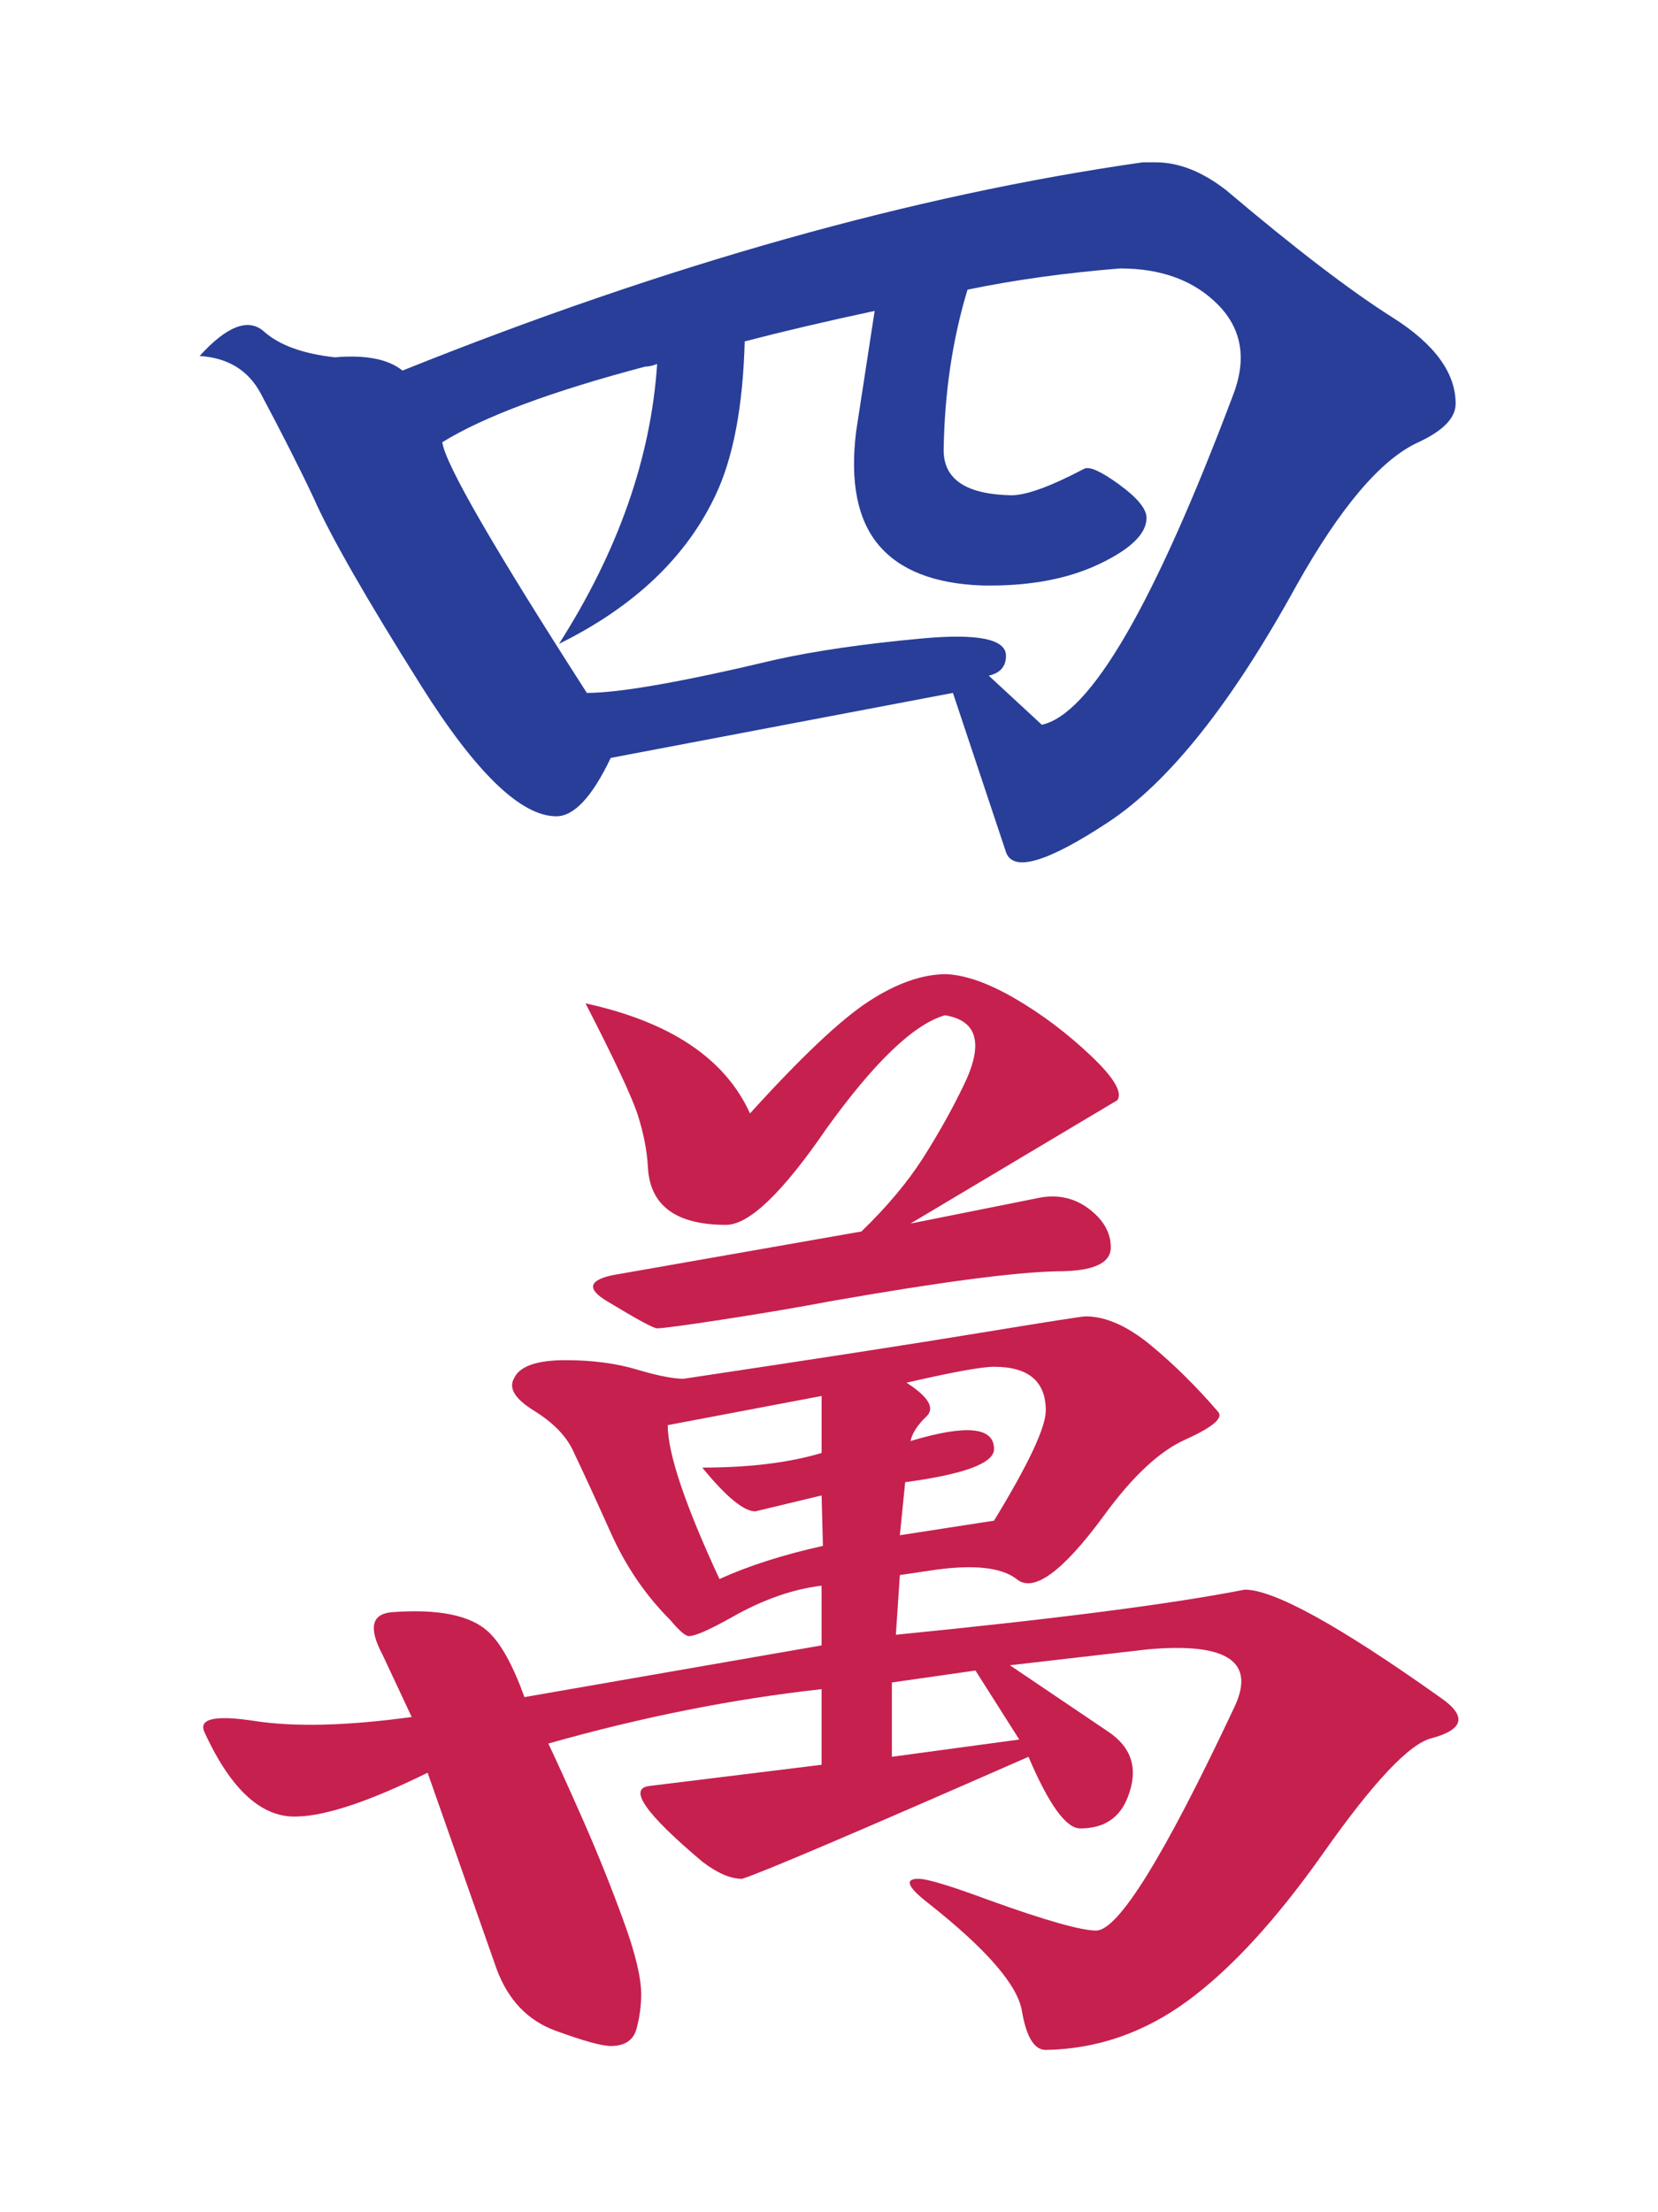 <?xml version="1.0" encoding="utf-8"?>
<!-- Generator: Adobe Illustrator 16.0.0, SVG Export Plug-In . SVG Version: 6.00 Build 0)  -->
<!DOCTYPE svg PUBLIC "-//W3C//DTD SVG 1.1//EN" "http://www.w3.org/Graphics/SVG/1.1/DTD/svg11.dtd">
<svg version="1.1" id="Layer_1" xmlns="http://www.w3.org/2000/svg" xmlns:xlink="http://www.w3.org/1999/xlink" x="0px" y="0px"
	 width="66.334px" height="88.5px" viewBox="0 0 66.334 88.5" enable-background="new 0 0 66.334 88.5" xml:space="preserve">
<g>
	<path fill="#C6204F" d="M43.617,42.208c-0.938-0.885-1.936-1.637-2.998-2.256c-1.061-0.618-1.982-0.946-2.758-0.981
		c-0.957,0-1.99,0.363-3.105,1.088s-2.697,2.22-4.75,4.483c-0.992-2.192-3.184-3.661-6.58-4.404c1.166,2.266,1.865,3.76,2.096,4.484
		c0.23,0.726,0.361,1.406,0.398,2.043C25.99,48.222,27.035,49,29.049,49c0.922,0,2.266-1.291,4.033-3.874
		c1.912-2.652,3.484-4.156,4.725-4.511c1.309,0.212,1.557,1.151,0.744,2.812c-0.461,0.955-1,1.92-1.619,2.893
		c-0.621,0.974-1.443,1.954-2.469,2.945l-9.975,1.751c-0.957,0.212-1.01,0.566-0.16,1.062c1.166,0.708,1.82,1.061,1.963,1.061
		c0.211,0,1.07-0.113,2.574-0.345c1.504-0.229,3.016-0.485,4.537-0.77c4.246-0.742,7.217-1.132,8.914-1.167
		c1.416,0,2.125-0.318,2.125-0.955c0-0.601-0.305-1.123-0.904-1.565c-0.602-0.442-1.291-0.574-2.068-0.398l-5.043,1.009l8.279-4.936
		C44.916,43.692,44.555,43.091,43.617,42.208z"/>
	<path fill="#C6204F" d="M57.602,67.891c-4.035-2.866-6.635-4.299-7.803-4.299c-2.865,0.566-7.518,1.168-13.957,1.805l0.16-2.388
		l1.434-0.212c1.557-0.213,2.637-0.089,3.236,0.371c0.672,0.566,1.838-0.282,3.502-2.548c1.133-1.556,2.211-2.563,3.238-3.025
		c1.096-0.493,1.539-0.865,1.326-1.113c-0.85-0.99-1.742-1.875-2.68-2.653c-0.938-0.777-1.812-1.168-2.627-1.168
		c-0.143,0-1.557,0.222-4.246,0.664s-6.633,1.053-11.834,1.831c-0.426,0-1.053-0.124-1.883-0.372
		c-0.832-0.247-1.777-0.371-2.84-0.371c-1.168,0-1.857,0.248-2.07,0.743c-0.211,0.389,0.055,0.813,0.799,1.272
		c0.742,0.461,1.254,0.974,1.537,1.539c0.424,0.885,0.936,2,1.539,3.344c0.602,1.345,1.396,2.512,2.389,3.502
		c0.354,0.425,0.6,0.638,0.742,0.638c0.248,0,0.812-0.248,1.699-0.744c1.236-0.706,2.441-1.132,3.607-1.273v2.389
		c-5.271,0.92-9.232,1.609-11.887,2.069c-0.461-1.273-0.938-2.141-1.434-2.601c-0.707-0.671-1.998-0.937-3.873-0.796
		c-0.814,0.071-0.938,0.637-0.373,1.698l1.168,2.494c-2.582,0.354-4.68,0.407-6.287,0.159c-1.611-0.247-2.273-0.088-1.99,0.478
		c1.061,2.3,2.299,3.415,3.715,3.344c1.168-0.034,2.9-0.618,5.199-1.751l2.762,7.854c0.459,1.238,1.246,2.062,2.361,2.468
		c1.115,0.407,1.848,0.61,2.201,0.61c0.566,0,0.91-0.23,1.035-0.69c0.123-0.46,0.186-0.919,0.186-1.38
		c0-0.671-0.238-1.662-0.719-2.971c-0.477-1.309-1.006-2.627-1.588-3.954c-0.586-1.327-1.055-2.362-1.408-3.104
		c3.748-1.062,7.393-1.786,10.932-2.176v3.025l-6.898,0.849c-0.85,0.106-0.143,1.114,2.123,3.024
		c0.602,0.461,1.131,0.689,1.592,0.689c0.707-0.212,4.527-1.838,11.461-4.881c0.814,1.91,1.502,2.865,2.07,2.865
		c0.955,0,1.594-0.425,1.91-1.273c0.424-1.098,0.16-1.963-0.795-2.601l-3.928-2.653l5.52-0.637c3.184-0.282,4.334,0.495,3.449,2.335
		c-2.795,5.942-4.635,8.915-5.52,8.915c-0.602,0-2.035-0.406-4.297-1.221c-1.521-0.565-2.459-0.85-2.812-0.85
		c-0.566,0-0.443,0.319,0.369,0.956c2.336,1.839,3.592,3.282,3.77,4.325c0.176,1.043,0.494,1.565,0.955,1.565
		c2.051-0.035,3.943-0.69,5.678-1.964c1.732-1.273,3.537-3.236,5.412-5.891c2.016-2.865,3.467-4.404,4.352-4.616
		C58.59,69.183,58.695,68.634,57.602,67.891z M36.215,59.294c2.369-0.318,3.555-0.76,3.555-1.327c0-0.884-1.113-0.99-3.344-0.318
		c0.07-0.318,0.283-0.645,0.637-0.981c0.354-0.336,0.088-0.786-0.795-1.354c1.84-0.424,3.006-0.637,3.502-0.637
		c1.379,0,2.07,0.584,2.07,1.751c0,0.674-0.691,2.142-2.07,4.405l-3.768,0.583L36.215,59.294z M28.785,63.168
		c-1.379-2.972-2.07-5.023-2.07-6.156l6.156-1.167v2.281c-1.309,0.39-2.9,0.584-4.775,0.584c0.953,1.168,1.662,1.751,2.123,1.751
		l2.652-0.637l0.053,2.018C31.332,62.196,29.953,62.637,28.785,63.168z M40.779,69.589l-5.096,0.69v-2.973l3.344-0.478
		L40.779,69.589z"/>
	<path fill="#283E99" d="M10.424,15.726c0.885,1.664,1.592,3.062,2.123,4.192c0.672,1.522,2.105,4.025,4.299,7.51
		c2.191,3.484,3.996,5.227,5.412,5.227c0.707,0,1.434-0.777,2.176-2.335l13.691-2.601l2.123,6.369
		c0.281,0.813,1.645,0.415,4.086-1.194s4.951-4.768,7.535-9.473c1.768-3.148,3.396-5.059,4.883-5.731
		c0.988-0.459,1.486-0.973,1.486-1.539c0-1.237-0.842-2.388-2.521-3.449c-1.682-1.061-3.902-2.76-6.66-5.094
		c-0.955-0.743-1.895-1.114-2.814-1.114h-0.527c-9.166,1.309-19.035,4.086-29.613,8.331c-0.566-0.459-1.469-0.637-2.705-0.531
		c-1.273-0.141-2.223-0.484-2.84-1.034c-0.619-0.549-1.479-0.221-2.572,0.981C9.113,14.312,9.928,14.808,10.424,15.726z
		 M25.812,14.666c0.141,0,0.301-0.035,0.479-0.106c-0.248,3.751-1.557,7.483-3.926,11.197c3.006-1.485,5.094-3.467,6.26-5.943
		c0.707-1.486,1.098-3.537,1.17-6.156c1.484-0.388,3.217-0.796,5.199-1.22l-0.742,4.828c-0.248,2.017,0.053,3.529,0.902,4.538
		c0.848,1.008,2.227,1.548,4.137,1.618c1.84,0.036,3.396-0.247,4.67-0.85c1.275-0.601,1.91-1.22,1.91-1.856
		c0-0.354-0.361-0.797-1.086-1.327c-0.727-0.53-1.193-0.742-1.406-0.637c-1.346,0.708-2.318,1.062-2.918,1.062
		c-1.805-0.035-2.707-0.637-2.707-1.804c0.035-2.3,0.354-4.44,0.955-6.422c1.873-0.389,3.908-0.671,6.104-0.849
		c1.66,0,2.971,0.486,3.926,1.459c0.955,0.974,1.15,2.186,0.584,3.635c-3.15,8.35-5.695,12.736-7.641,13.161l-2.123-1.964
		c0.459-0.106,0.689-0.371,0.689-0.796c0-0.672-1.133-0.901-3.396-0.689c-2.301,0.212-4.246,0.495-5.838,0.849
		c-3.715,0.885-6.227,1.326-7.535,1.326c-3.75-5.836-5.678-9.18-5.783-10.029C19.355,16.665,22.062,15.658,25.812,14.666z"/>
</g>
</svg>
